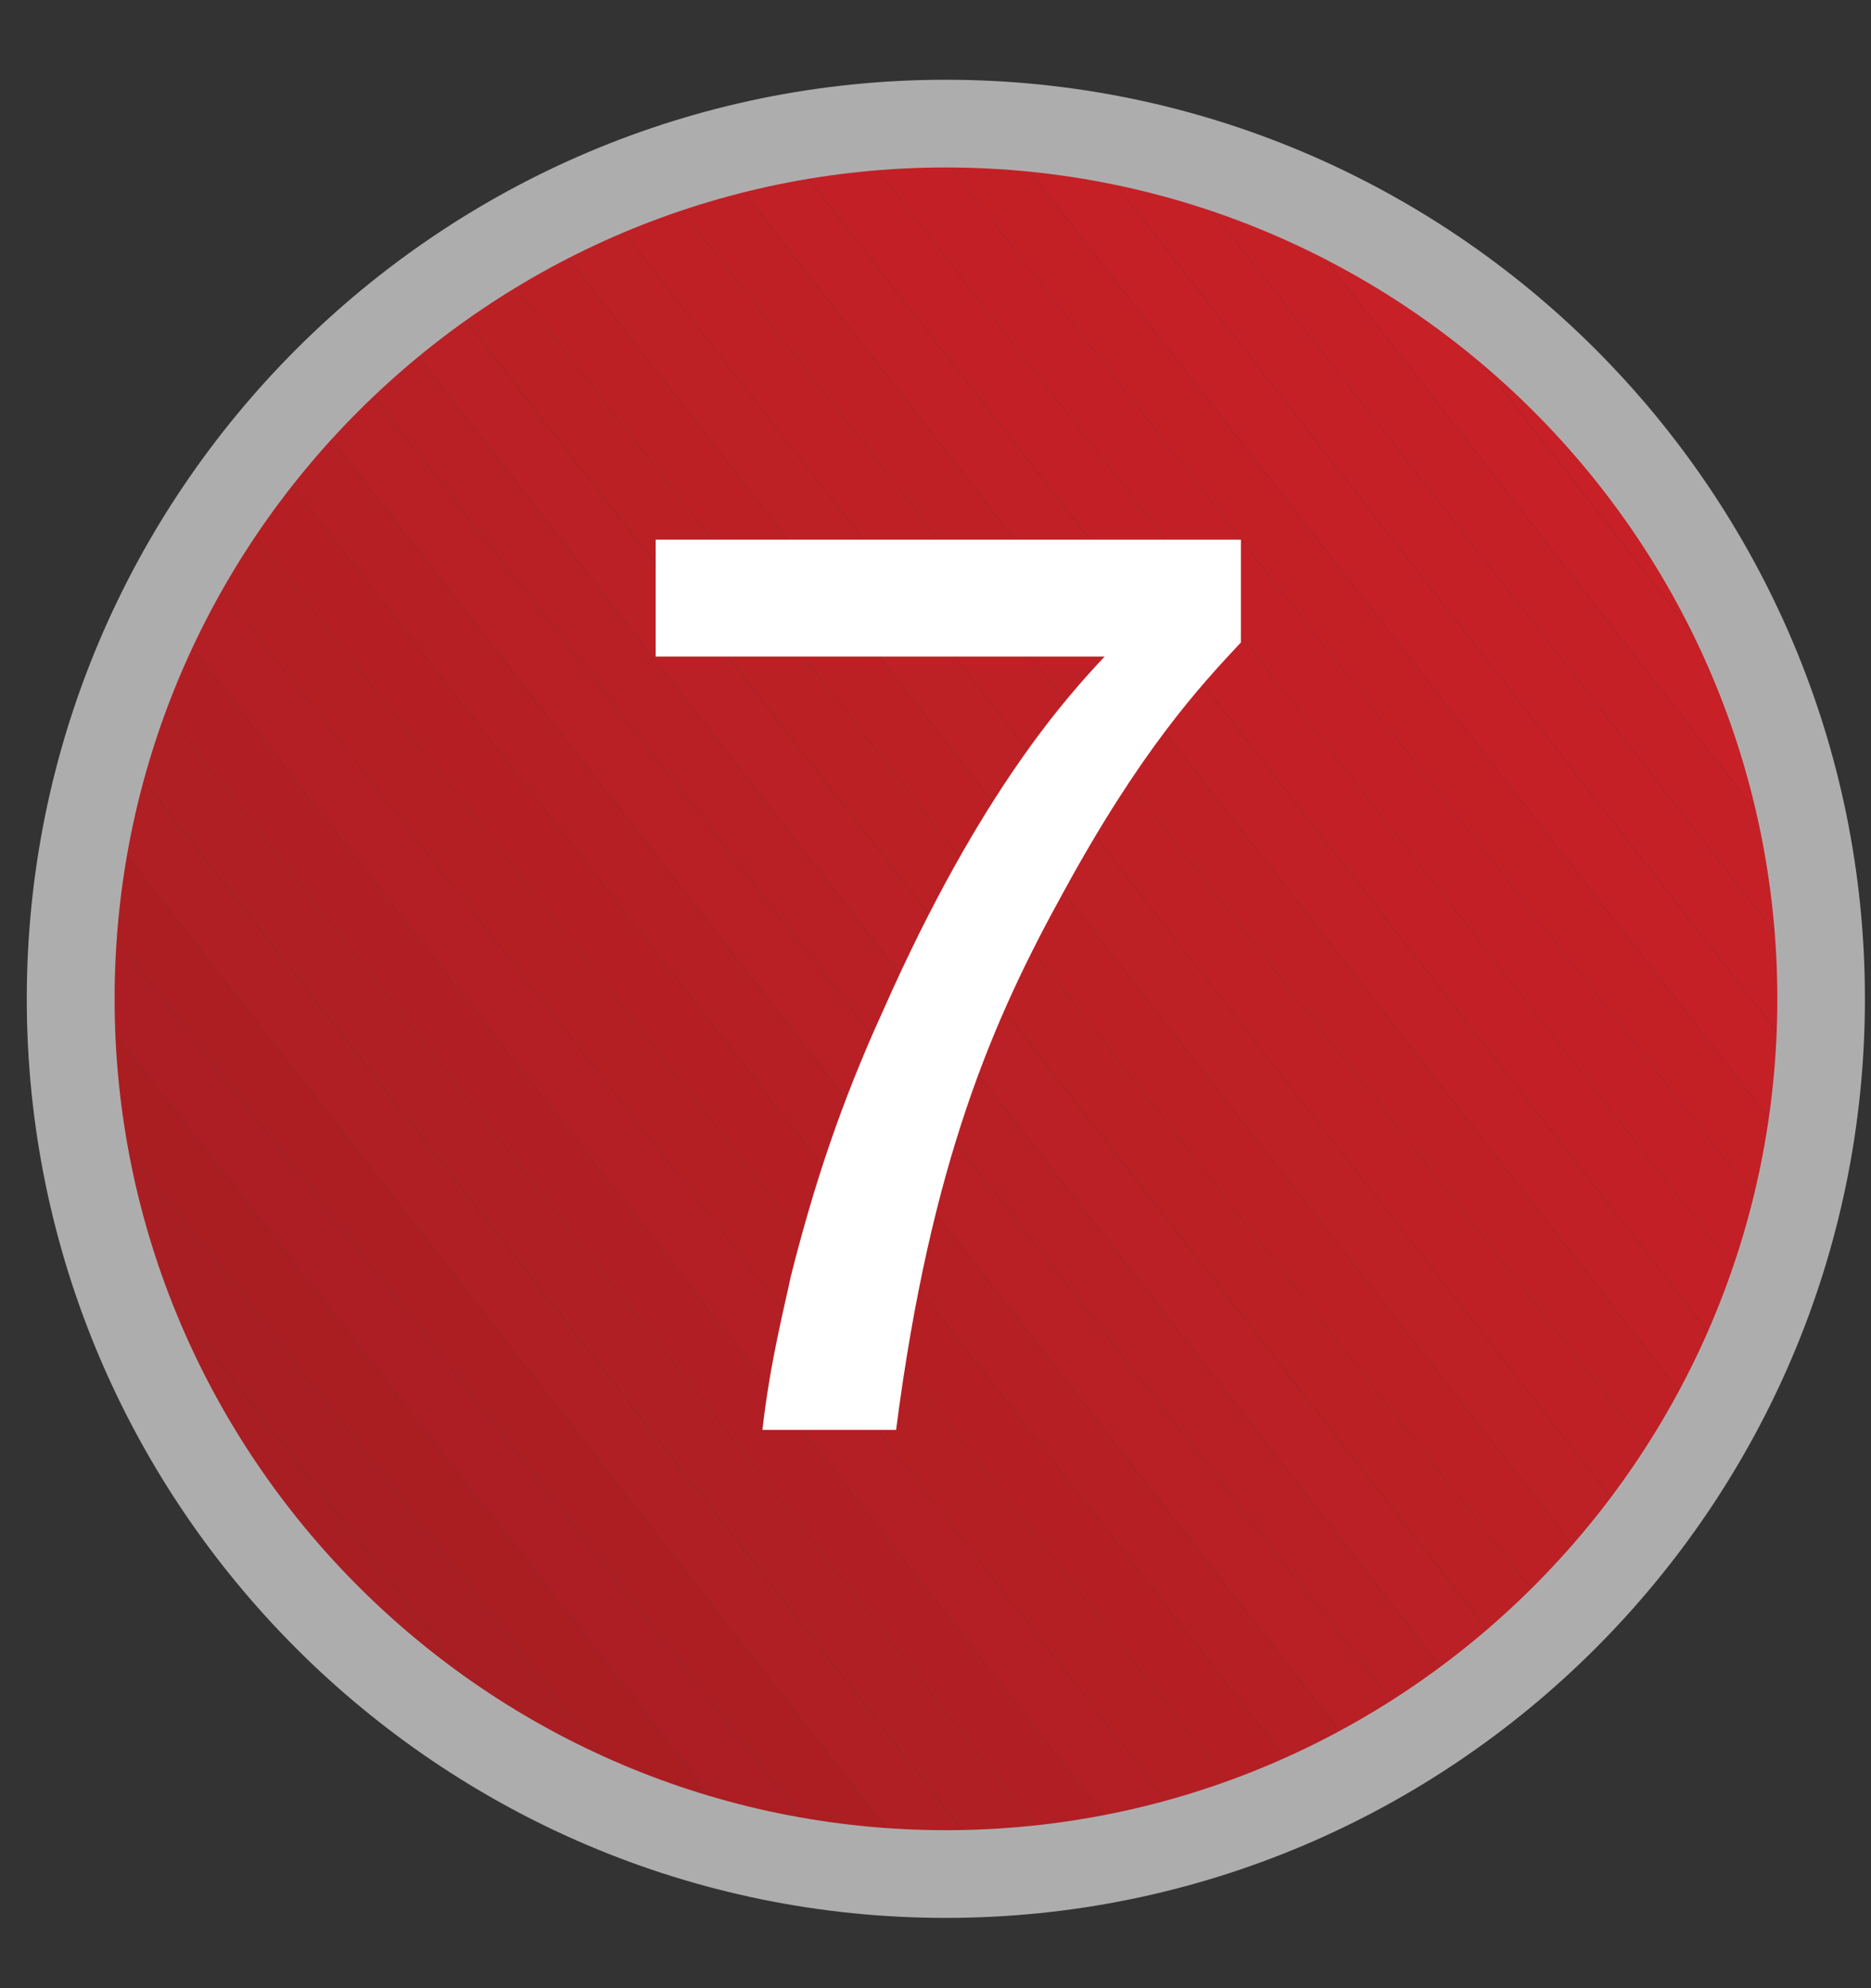 <?xml version="1.0" encoding="utf-8"?>
<!-- Generator: Adobe Illustrator 12.0.1, SVG Export Plug-In  -->
<!DOCTYPE svg PUBLIC "-//W3C//DTD SVG 1.1//EN" "http://www.w3.org/Graphics/SVG/1.1/DTD/svg11.dtd">
<svg  version="1.1" xmlns="http://www.w3.org/2000/svg" xmlns:xlink="http://www.w3.org/1999/xlink" xmlns:a="http://ns.adobe.com/AdobeSVGViewerExtensions/3.0/"
	 width="16" height="17" viewBox="-0.229 -0.682 16 17" enable-background="new -0.229 -0.682 16 17" xml:space="preserve">
<rect x="-0.229" y="-0.682" width="16" height="17" fill="#333333" stroke="none"/>
<defs>
</defs>
<g>
	<defs>
		<circle id="XMLID_6_" cx="7.86" cy="7.859" r="7.485"/>
	</defs>
	<clipPath id="XMLID_9_">
		<use xlink:href="#XMLID_6_" />
	</clipPath>
	<polygon clip-path="url(#XMLID_9_)" fill="#A61E22" points="0.375,10.991 3.77,15.343 0.375,15.343 	"/>
	<polygon clip-path="url(#XMLID_9_)" fill="#A61E22" points="0.375,10.163 4.418,15.343 3.77,15.343 0.375,10.991 	"/>
	<polygon clip-path="url(#XMLID_9_)" fill="#A81E22" points="0.375,9.335 5.062,15.343 4.418,15.343 0.375,10.163 	"/>
	<polygon clip-path="url(#XMLID_9_)" fill="#A91E22" points="0.375,8.507 5.711,15.343 5.062,15.343 0.375,9.335 	"/>
	<polygon clip-path="url(#XMLID_9_)" fill="#AA1E22" points="0.375,7.679 6.359,15.343 5.711,15.343 0.375,8.507 	"/>
	<polygon clip-path="url(#XMLID_9_)" fill="#AC1E23" points="0.375,6.851 7.004,15.343 6.359,15.343 0.375,7.679 	"/>
	<polygon clip-path="url(#XMLID_9_)" fill="#AD1E23" points="0.375,6.019 7.652,15.343 7.004,15.343 0.375,6.851 	"/>
	<polygon clip-path="url(#XMLID_9_)" fill="#AF1F23" points="0.375,5.19 8.297,15.343 7.652,15.343 0.375,6.019 	"/>
	<polygon clip-path="url(#XMLID_9_)" fill="#B01F23" points="0.375,4.362 8.945,15.343 8.297,15.343 0.375,5.19 	"/>
	<polygon clip-path="url(#XMLID_9_)" fill="#B11F24" points="0.375,3.534 9.594,15.343 8.945,15.343 0.375,4.362 	"/>
	<polygon clip-path="url(#XMLID_9_)" fill="#B31F24" points="0.375,2.706 10.238,15.343 9.594,15.343 0.375,3.534 	"/>
	<polygon clip-path="url(#XMLID_9_)" fill="#B41F24" points="0.375,1.878 10.887,15.343 10.238,15.343 0.375,2.706 	"/>
	<polygon clip-path="url(#XMLID_9_)" fill="#B51F24" points="0.375,1.05 11.531,15.343 10.887,15.343 0.375,1.878 	"/>
	<polygon clip-path="url(#XMLID_9_)" fill="#B61F24" points="0.375,0.456 0.477,0.374 0.496,0.374 12.18,15.343 11.531,15.343 
		0.375,1.05 	"/>
	<polygon clip-path="url(#XMLID_9_)" fill="#B82025" points="1.145,0.374 12.828,15.343 12.18,15.343 0.496,0.374 	"/>
	<polygon clip-path="url(#XMLID_9_)" fill="#B92025" points="1.789,0.374 13.473,15.343 12.828,15.343 1.145,0.374 	"/>
	<polygon clip-path="url(#XMLID_9_)" fill="#BA2025" points="2.438,0.374 14.121,15.343 13.473,15.343 1.789,0.374 	"/>
	<polygon clip-path="url(#XMLID_9_)" fill="#BB2025" points="3.086,0.374 14.766,15.343 14.121,15.343 2.438,0.374 	"/>
	<polygon clip-path="url(#XMLID_9_)" fill="#BC2025" points="3.73,0.374 15.344,15.253 15.344,15.265 15.246,15.343 14.766,15.343 
		3.086,0.374 	"/>
	<polygon clip-path="url(#XMLID_9_)" fill="#BD2025" points="4.379,0.374 15.344,14.425 15.344,15.253 3.73,0.374 	"/>
	<polygon clip-path="url(#XMLID_9_)" fill="#BF2025" points="5.023,0.374 15.344,13.597 15.344,14.425 4.379,0.374 	"/>
	<polygon clip-path="url(#XMLID_9_)" fill="#BF2026" points="5.672,0.374 15.344,12.769 15.344,13.597 5.023,0.374 	"/>
	<polygon clip-path="url(#XMLID_9_)" fill="#C02026" points="6.316,0.374 15.344,11.94 15.344,12.769 5.672,0.374 	"/>
	<polygon clip-path="url(#XMLID_9_)" fill="#C22026" points="6.965,0.374 15.344,11.112 15.344,11.94 6.316,0.374 	"/>
	<polygon clip-path="url(#XMLID_9_)" fill="#C22026" points="7.609,0.374 15.344,10.28 15.344,11.112 6.965,0.374 	"/>
	<polygon clip-path="url(#XMLID_9_)" fill="#C32026" points="8.258,0.374 15.344,9.452 15.344,10.28 7.609,0.374 	"/>
	<polygon clip-path="url(#XMLID_9_)" fill="#C42026" points="8.906,0.374 15.344,8.624 15.344,9.452 8.258,0.374 	"/>
	<polygon clip-path="url(#XMLID_9_)" fill="#C52026" points="9.551,0.374 15.344,7.796 15.344,8.624 8.906,0.374 	"/>
	<polygon clip-path="url(#XMLID_9_)" fill="#C52026" points="10.199,0.374 15.344,6.968 15.344,7.796 9.551,0.374 	"/>
	<polygon clip-path="url(#XMLID_9_)" fill="#C72026" points="10.844,0.374 15.344,6.14 15.344,6.968 10.199,0.374 	"/>
	<polygon clip-path="url(#XMLID_9_)" fill="#C72026" points="11.492,0.374 15.344,5.312 15.344,6.14 10.844,0.374 	"/>
	<polygon clip-path="url(#XMLID_9_)" fill="#C72027" points="12.141,0.374 15.344,4.483 15.344,5.312 11.492,0.374 	"/>
	<polygon clip-path="url(#XMLID_9_)" fill="#C82026" points="12.785,0.374 15.344,3.655 15.344,4.483 12.141,0.374 	"/>
	<polygon clip-path="url(#XMLID_9_)" fill="#C92027" points="13.434,0.374 15.344,2.823 15.344,3.655 12.785,0.374 	"/>
	<polygon clip-path="url(#XMLID_9_)" fill="#C92027" points="14.078,0.374 15.344,1.995 15.344,2.823 13.434,0.374 	"/>
	<polygon clip-path="url(#XMLID_9_)" fill="#C92027" points="15.344,1.995 14.078,0.374 15.344,0.374 	"/>
</g>
<path fill="#AEADAE" d="M14.97,7.859c0,3.92-3.189,7.108-7.11,7.108c-3.92,0-7.109-3.188-7.109-7.108S3.939,0.75,7.859,0.75
	C11.78,0.75,14.97,3.939,14.97,7.859z M7.859,0C3.525,0,0,3.525,0,7.859c0,4.333,3.525,7.858,7.859,7.858s7.86-3.525,7.86-7.858
	C15.72,3.525,12.193,0,7.859,0z"/>
<path fill="#FFFFFF" d="M5.378,4.932v-1h5.005v0.879c-0.352,0.375-0.858,0.924-1.518,2.135c-0.595,1.078-1.134,2.299-1.431,4.598
	H6.291c0.065-0.583,0.197-1.089,0.242-1.309C6.73,9.453,6.962,8.749,7.324,7.957C8.16,6.064,8.92,5.251,9.217,4.932H5.378z"/>
</svg>
